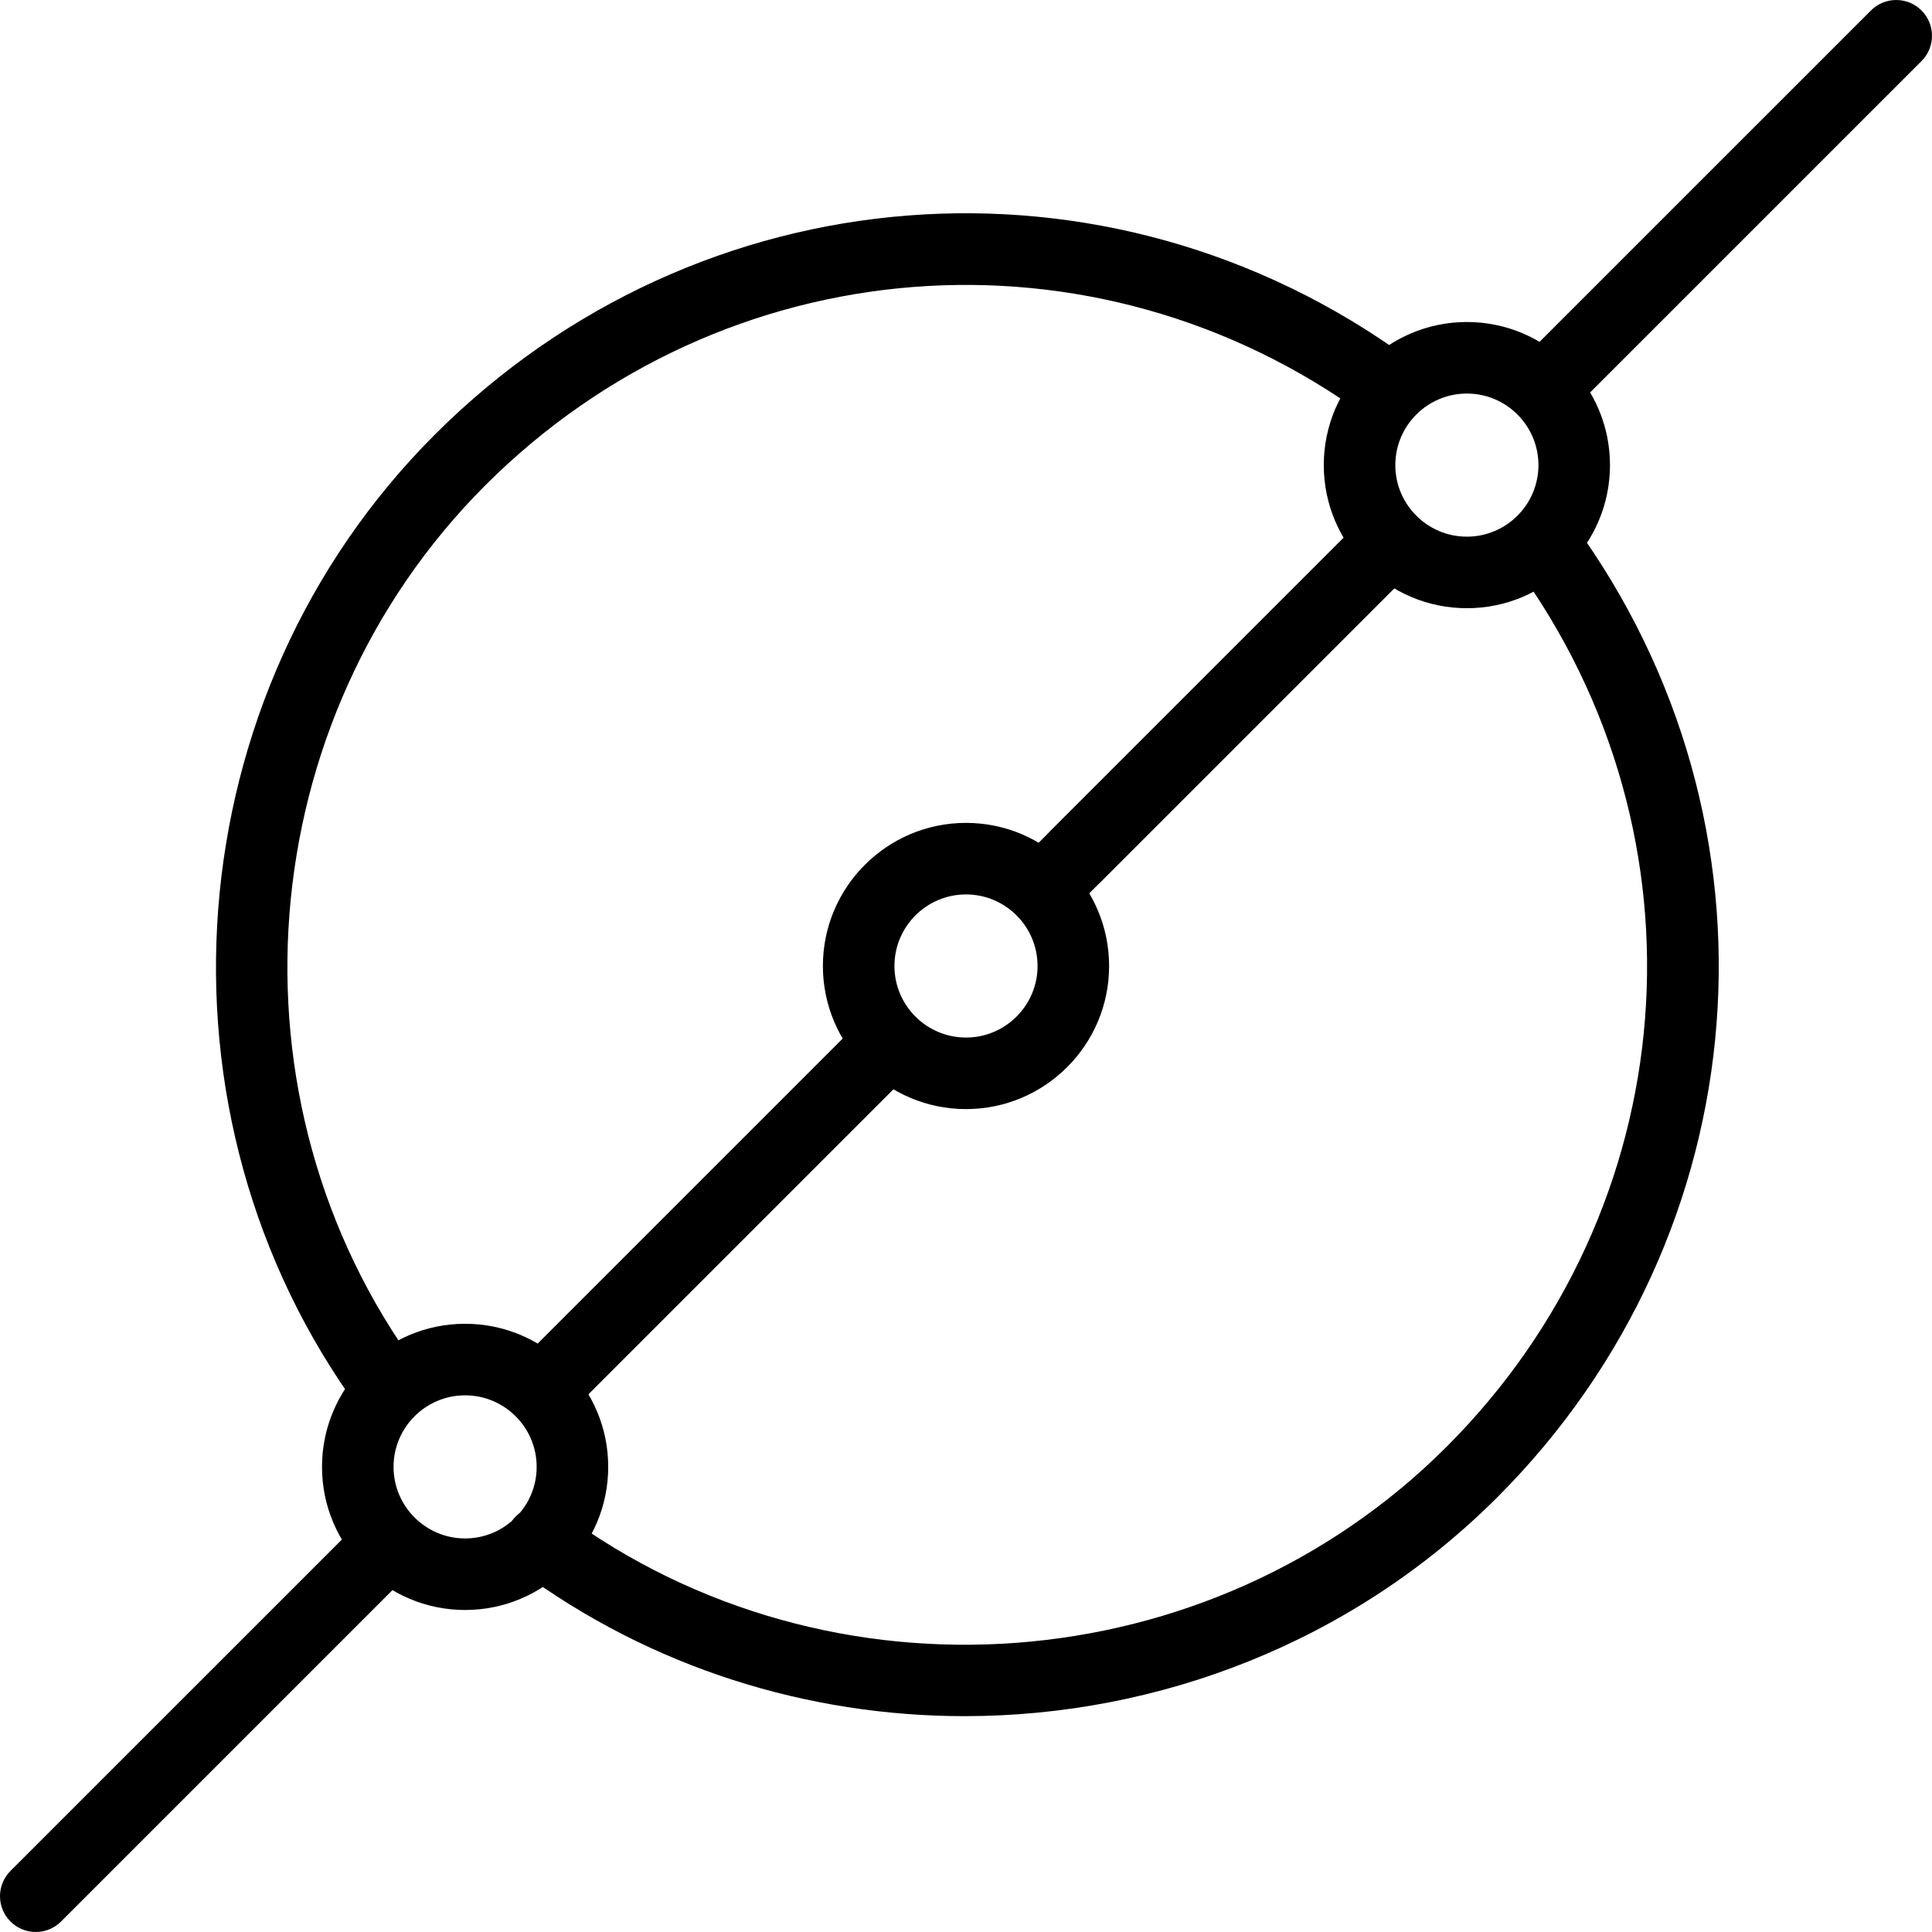<?xml version="1.0" encoding="iso-8859-1"?>
<!-- Generator: Adobe Illustrator 19.0.0, SVG Export Plug-In . SVG Version: 6.00 Build 0)  -->
<svg version="1.1" id="Capa_1" xmlns="http://www.w3.org/2000/svg" xmlns:xlink="http://www.w3.org/1999/xlink" x="0px" y="0px"
	 viewBox="0 0 184.32 184.32" style="enable-background:new 0 0 184.32 184.32;" xml:space="preserve">
<g>
	<g>
		<path d="M134.34,34.193c-28.677-20.922-67.729-17.85-92.867,7.281c-24.817,24.82-27.884,64.833-7.13,93.07
			c0.669,0.91,1.703,1.393,2.753,1.393c0.7,0,1.41-0.217,2.017-0.662c1.521-1.116,1.847-3.253,0.73-4.77
			C21.07,104.956,23.847,68.756,46.3,46.3c22.752-22.74,58.081-25.516,84.014-6.593c1.534,1.116,3.664,0.773,4.77-0.744
			C136.197,37.439,135.861,35.302,134.34,34.193z"/>
	</g>
</g>
<g>
	<g>
		<path d="M135.093,49.227c-1.333-1.333-3.494-1.333-4.826,0L97.193,82.3c-1.333,1.333-1.333,3.494,0,4.826
			c0.667,0.667,1.539,1,2.413,1c0.874,0,1.748-0.335,2.413-1l33.073-33.073C136.426,52.72,136.426,50.56,135.093,49.227z"/>
	</g>
</g>
<g>
	<g>
		<path d="M87.277,97.042c-1.333-1.333-3.494-1.333-4.826,0l-33.137,33.137c-1.333,1.333-1.333,3.494,0,4.826
			c0.667,0.667,1.539,1,2.413,1c0.872,0,1.746-0.333,2.413-1l33.137-33.137C88.61,100.536,88.61,98.375,87.277,97.042z"/>
	</g>
</g>
<g>
	<g>
		<path d="M150.111,49.957c-1.108-1.517-3.246-1.857-4.77-0.744c-1.524,1.109-1.857,3.246-0.744,4.77
			c18.939,25.94,16.172,61.283-6.578,84.036c-22.533,22.533-58.81,25.254-84.376,6.33c-1.517-1.13-3.654-0.804-4.774,0.713
			c-1.123,1.514-0.804,3.654,0.713,4.774c12.594,9.32,27.537,13.891,42.44,13.891c18.54,0,37.016-7.074,50.825-20.879
			C167.992,117.7,171.049,78.634,150.111,49.957z"/>
	</g>
</g>
<g>
	<g>
		<path d="M134.862,49.457c-1.333-1.333-3.494-1.333-4.826,0l-29.8,29.8c-1.333,1.333-1.333,3.494,0,4.826
			c0.667,0.667,1.539,1,2.413,1c0.874,0,1.748-0.335,2.413-1l29.8-29.8C136.195,52.951,136.195,50.79,134.862,49.457z"/>
	</g>
</g>
<g>
	<g>
		<path d="M183.32,1c-1.333-1.333-3.494-1.333-4.826,0l-33.102,33.1c-1.333,1.333-1.333,3.494,0,4.826c0.667,0.667,1.539,1,2.413,1
			c0.874,0,1.748-0.334,2.413-1l33.102-33.1C184.653,4.493,184.653,2.333,183.32,1z"/>
	</g>
</g>
<g>
	<g>
		<path d="M87.238,97.082c-1.333-1.333-3.494-1.333-4.826,0l-33.097,33.097c-1.333,1.333-1.333,3.494,0,4.826
			c0.667,0.667,1.539,1,2.413,1c0.872,0,1.746-0.333,2.413-1l33.097-33.097C88.571,100.575,88.571,98.415,87.238,97.082z"/>
	</g>
</g>
<g>
	<g>
		<path d="M39.53,144.79c-1.333-1.333-3.494-1.333-4.826,0L1,178.493c-1.333,1.333-1.333,3.494,0,4.826c0.667,0.667,1.539,1,2.413,1
			c0.874,0,1.746-0.333,2.413-1l33.703-33.703C40.863,148.283,40.863,146.123,39.53,144.79z"/>
	</g>
</g>
<g>
	<g>
		<path d="M92.16,78.506c-7.53,0-13.653,6.124-13.653,13.653c0,7.53,6.124,13.653,13.653,13.653c7.53,0,13.653-6.123,13.653-13.653
			C105.813,84.63,99.69,78.506,92.16,78.506z M92.16,98.986c-3.763,0-6.827-3.063-6.827-6.827s3.063-6.827,6.827-6.827
			c3.764,0,6.827,3.063,6.827,6.827S95.923,98.986,92.16,98.986z"/>
	</g>
</g>
<g>
	<g>
		<path d="M139.946,30.72c-7.53,0-13.653,6.124-13.653,13.653c0,7.53,6.123,13.653,13.653,13.653c7.53,0,13.653-6.124,13.653-13.653
			C153.6,36.843,147.476,30.72,139.946,30.72z M139.946,51.2c-3.763,0-6.827-3.063-6.827-6.827c0-3.763,3.063-6.827,6.827-6.827
			c3.764,0,6.827,3.063,6.827,6.827C146.773,48.136,143.71,51.2,139.946,51.2z"/>
	</g>
</g>
<g>
	<g>
		<path d="M44.373,126.293c-7.53,0-13.653,6.123-13.653,13.653c0,7.53,6.124,13.653,13.653,13.653
			c7.53,0,13.653-6.124,13.653-13.653C58.027,132.416,51.903,126.293,44.373,126.293z M44.373,146.773
			c-3.763,0-6.827-3.063-6.827-6.827s3.063-6.827,6.827-6.827c3.763,0,6.827,3.063,6.827,6.827S48.136,146.773,44.373,146.773z"/>
	</g>
</g>
<g>
</g>
<g>
</g>
<g>
</g>
<g>
</g>
<g>
</g>
<g>
</g>
<g>
</g>
<g>
</g>
<g>
</g>
<g>
</g>
<g>
</g>
<g>
</g>
<g>
</g>
<g>
</g>
<g>
</g>
</svg>
